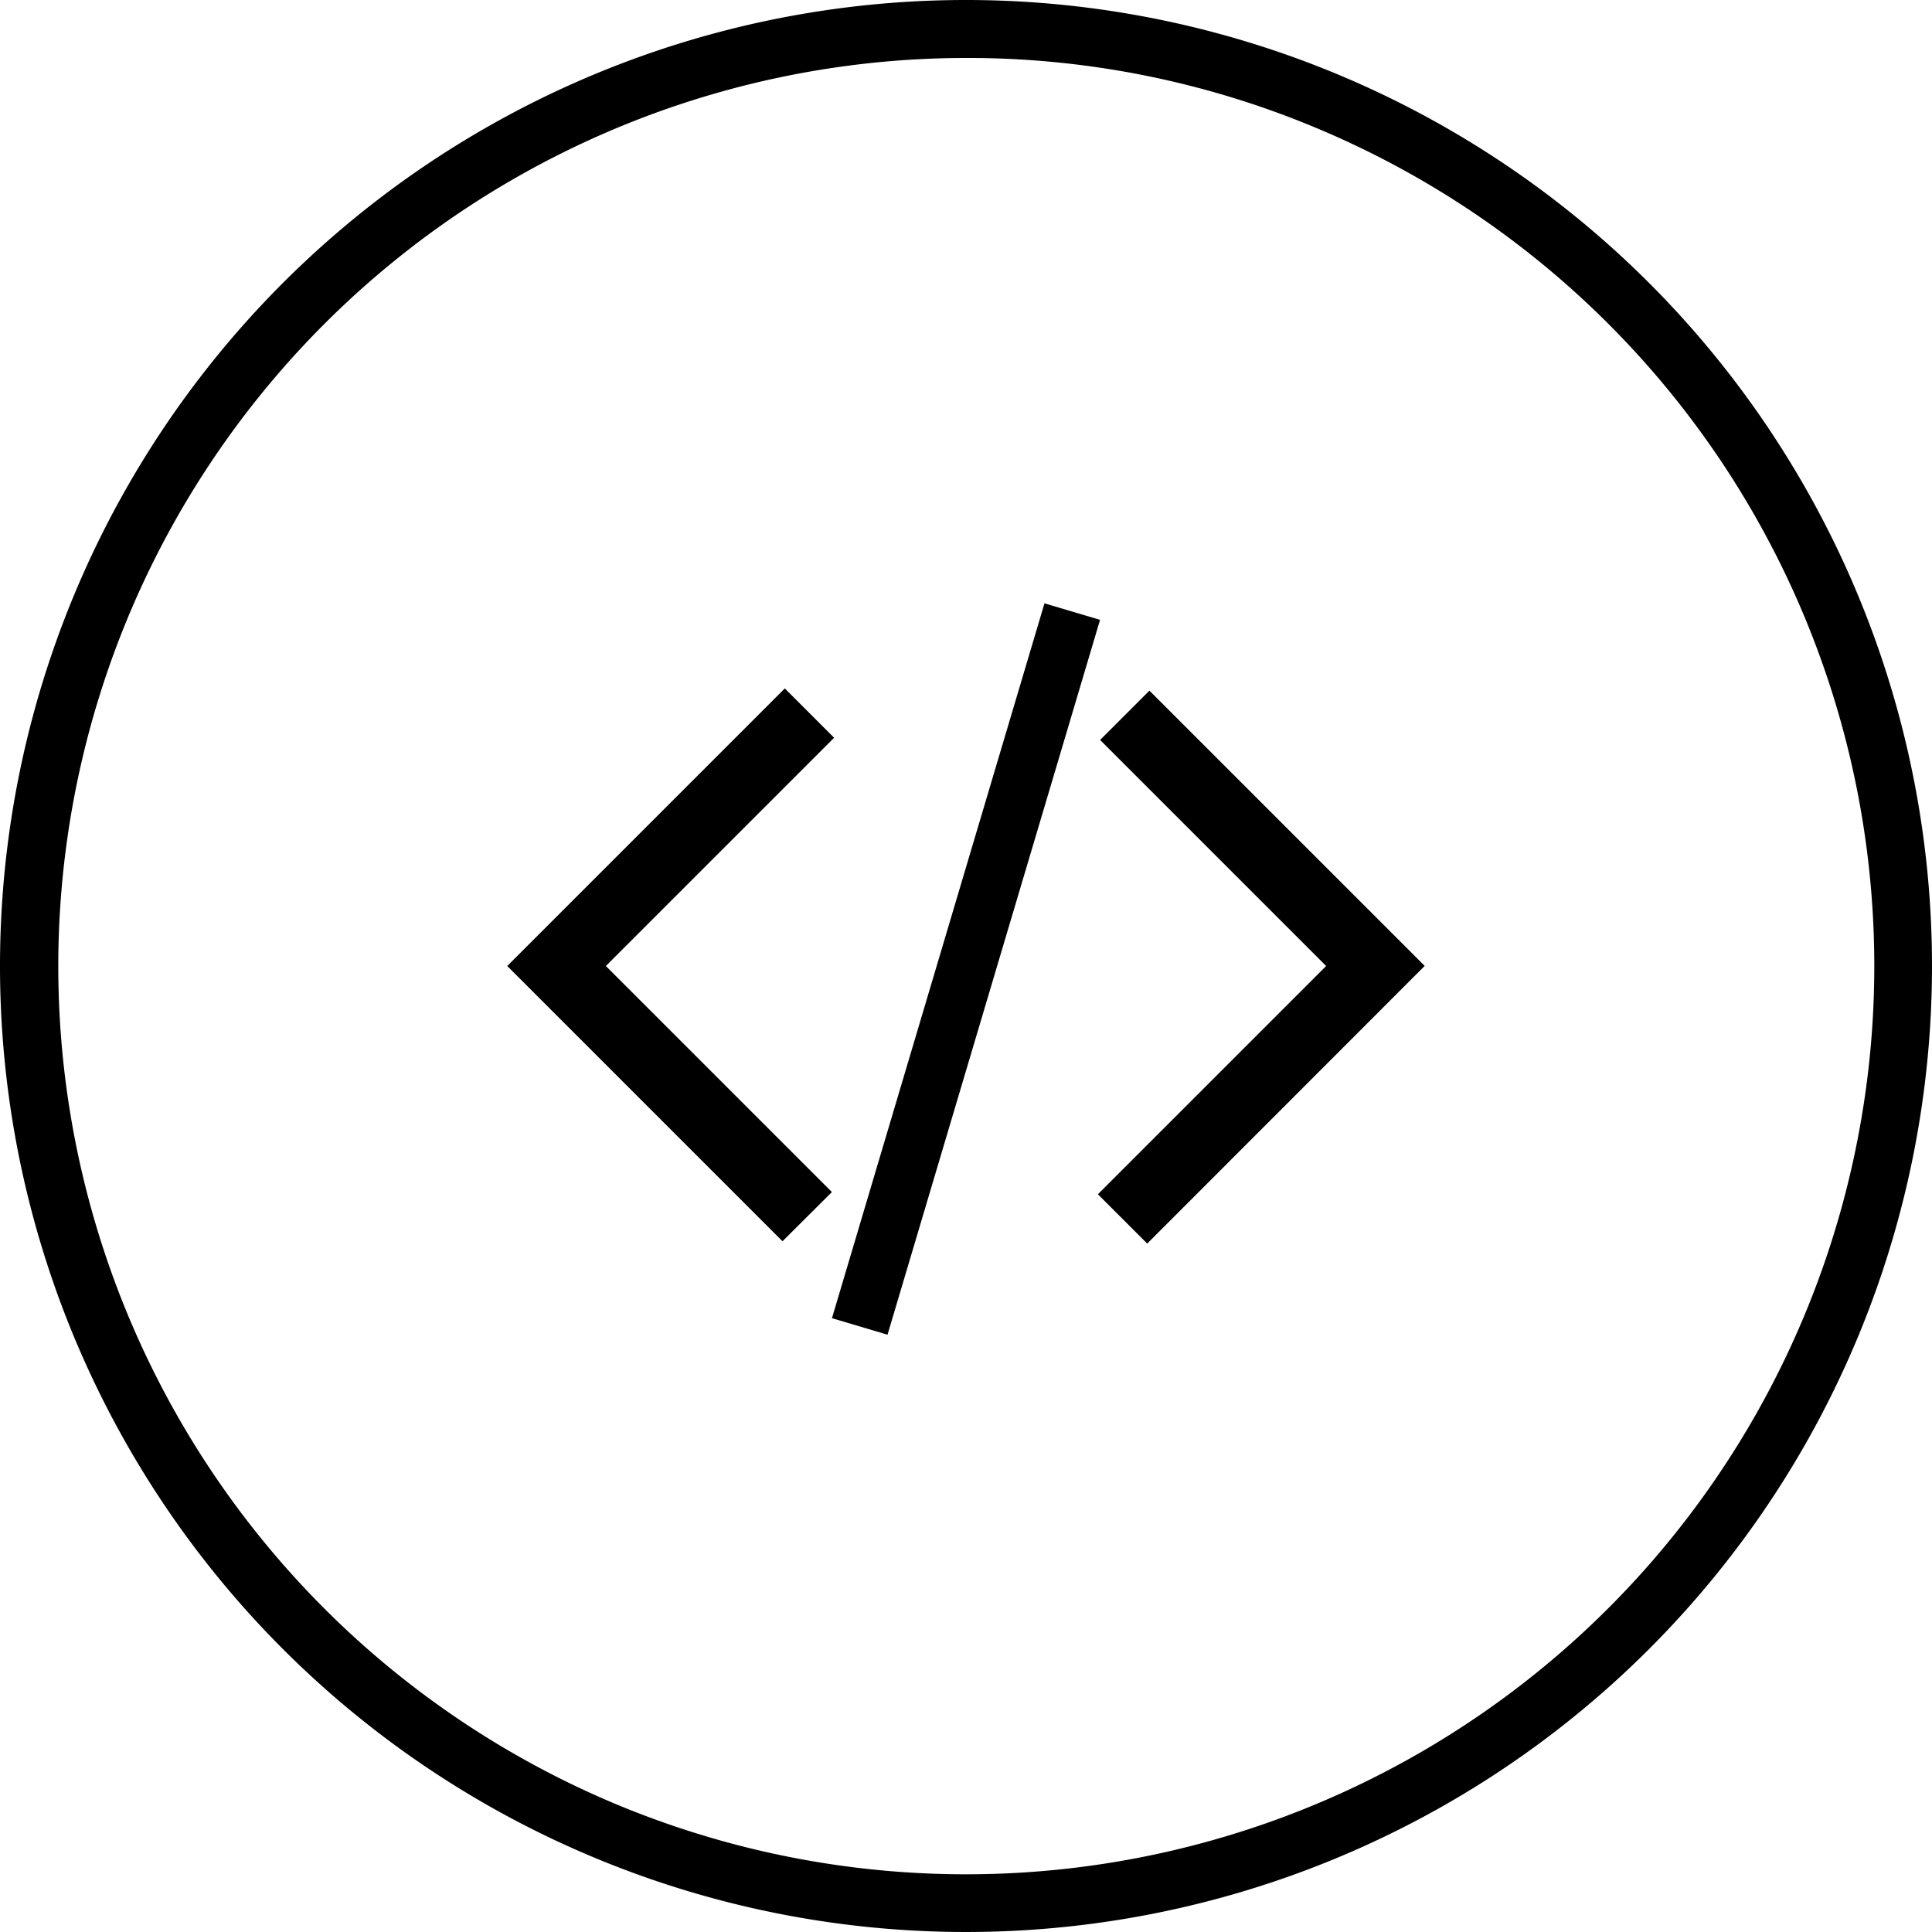 <svg xmlns="http://www.w3.org/2000/svg" width="100" height="100" viewBox="0 0 100 100"><g transform="translate(-1392 -1759)"><circle cx="50" cy="50" r="50" transform="translate(1392 1759)" fill="rgba(255,255,255,0)"/><path d="M50,3A47.013,47.013,0,0,0,31.706,93.308,47.013,47.013,0,0,0,68.294,6.692,46.7,46.7,0,0,0,50,3m0-3A50,50,0,1,1,0,50,50,50,0,0,1,50,0Z" transform="translate(1392 1759)"/><path d="M94.248-695.385,80-709.633,94.367-724l2.553,2.553L85.105-709.633l11.7,11.7Zm18.878.119-2.553-2.553,11.814-11.814-11.7-11.7,2.553-2.553,14.248,14.248Z" transform="translate(1338.254 2518.633)"/><path d="M1.438,37.427l-2.876-.855,11-37,2.876.855Z" transform="translate(1436.5 1790.657)"/></g></svg>